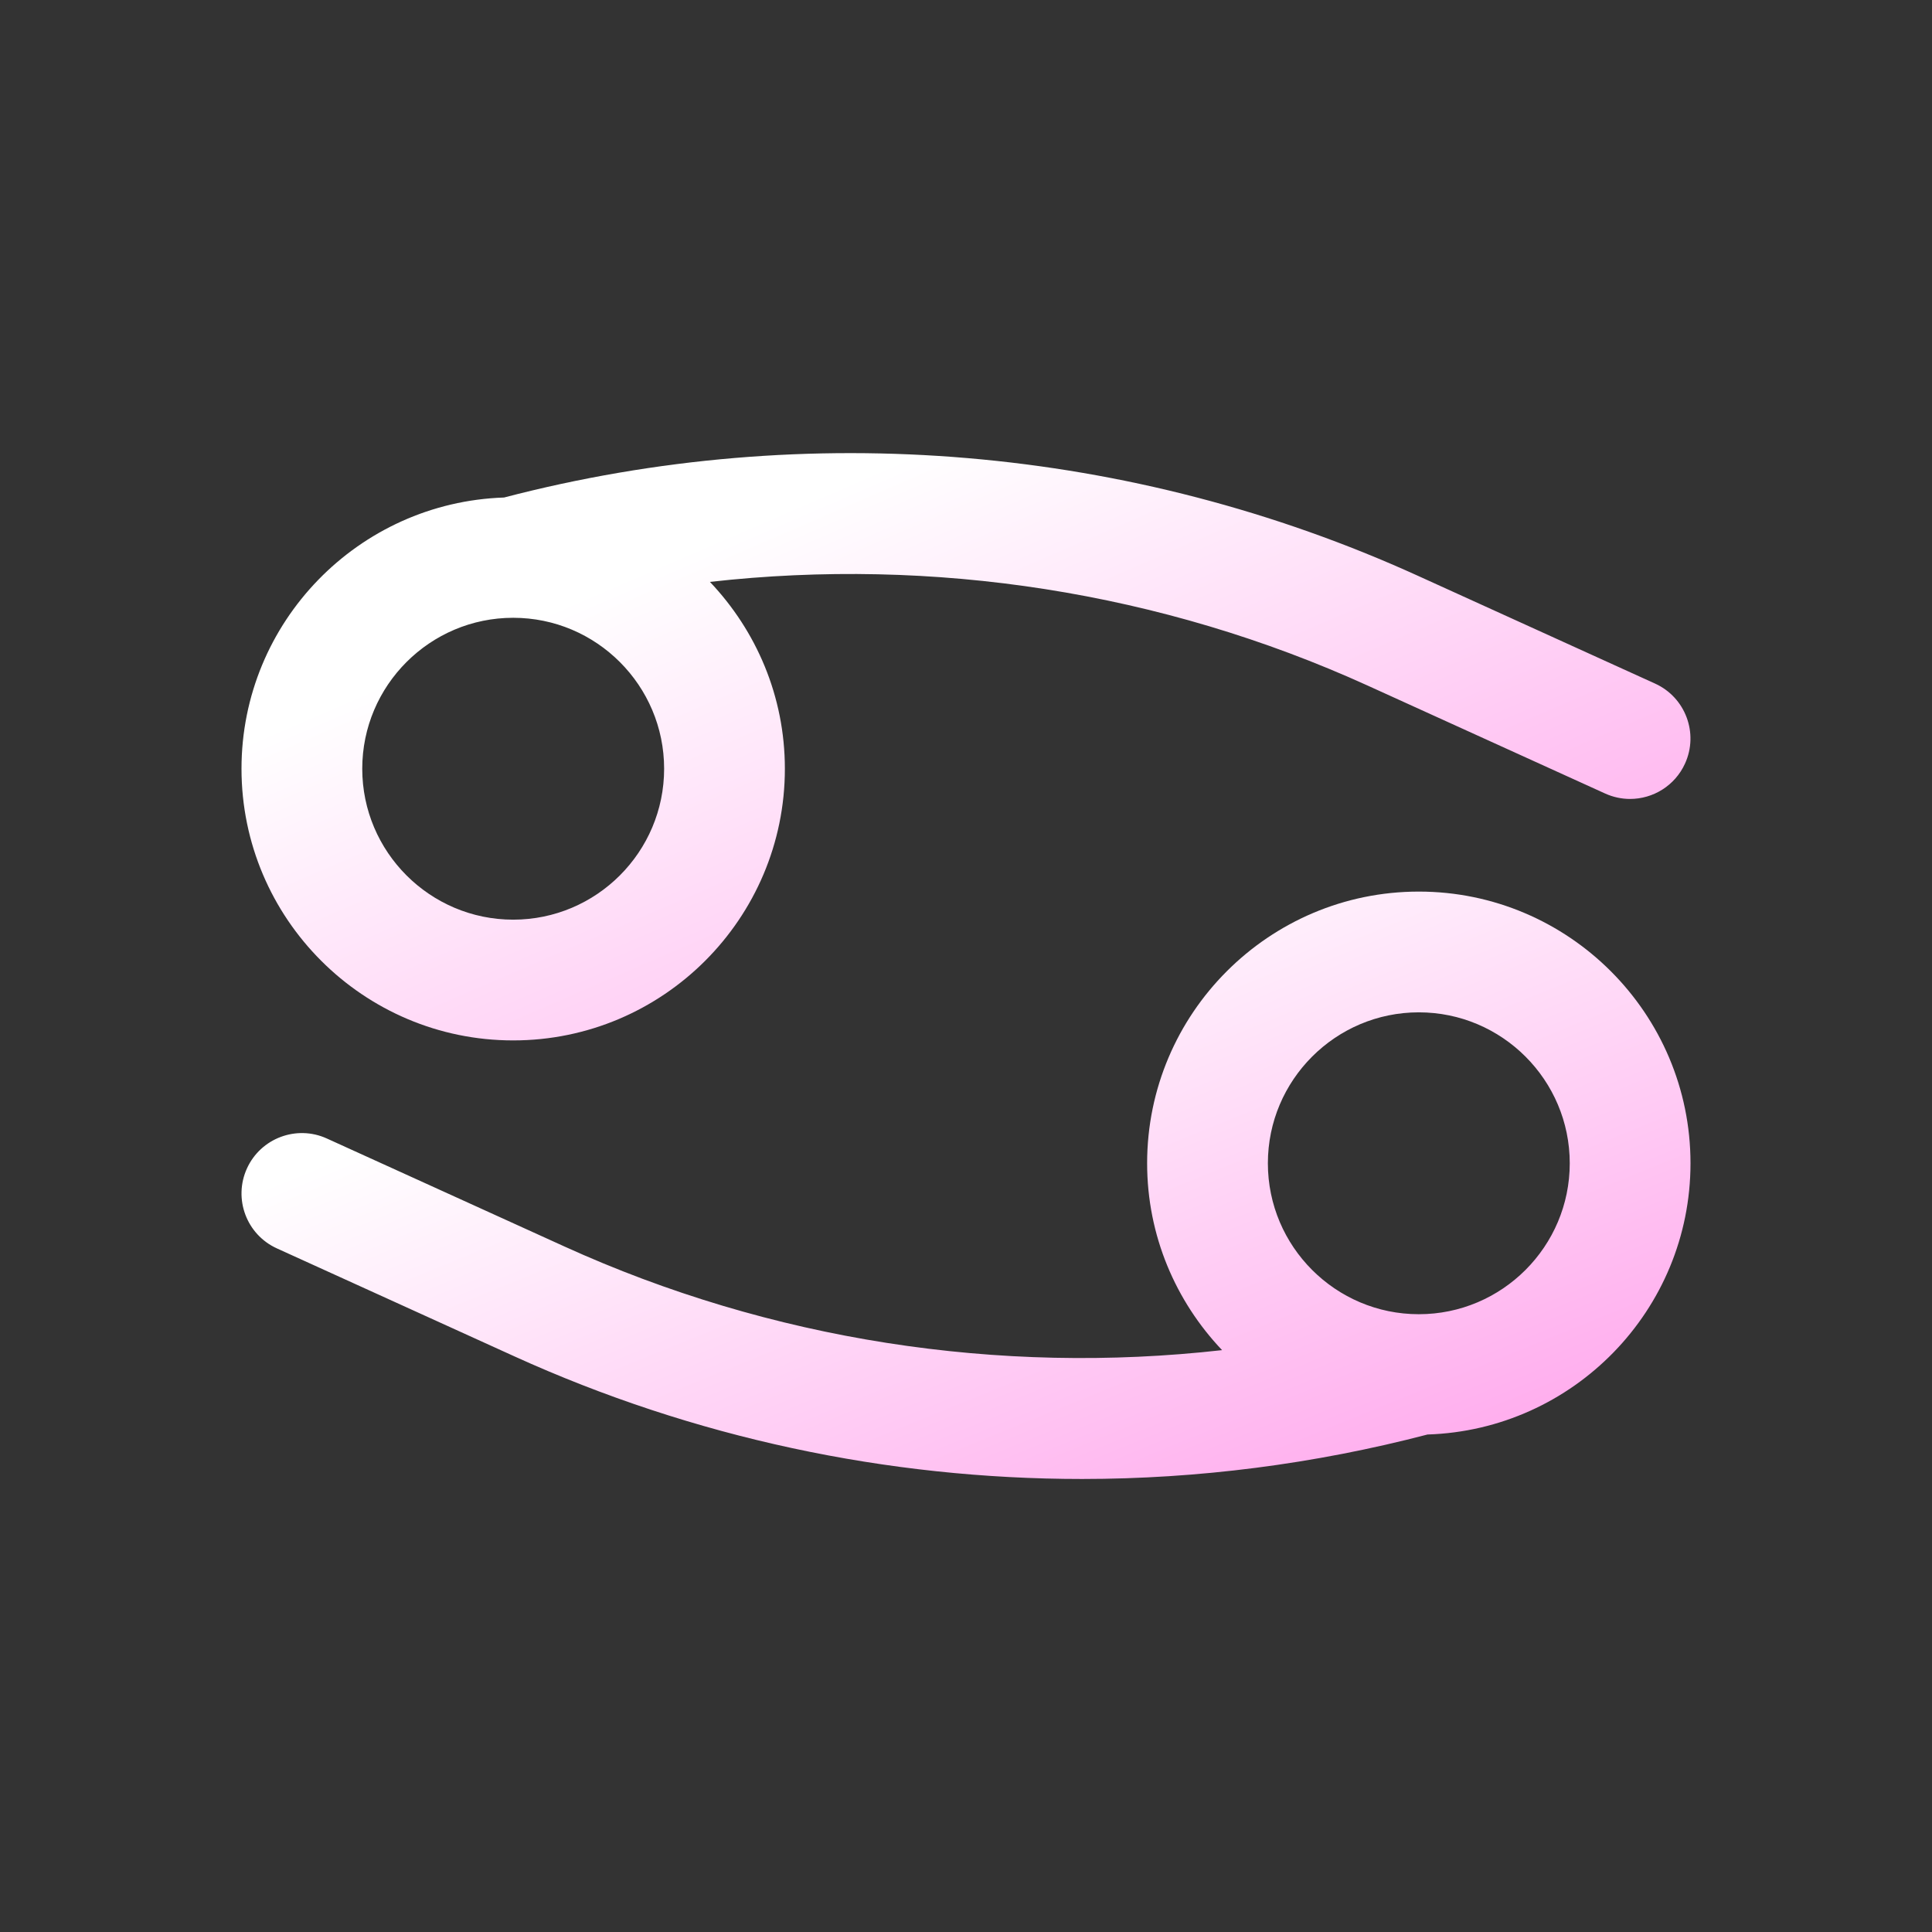 <svg id="Layer" enable-background="new 0 0 64 64" viewBox="0 0 64 64" xmlns="http://www.w3.org/2000/svg">
  <rect x="0" y="0" width="64" height="64" fill="#333333" stroke="none"/>
  <defs>
    <linearGradient id="svg-gradient2" x1="0" y1="0" x2="1" y2="1">
      <stop offset="0%" stop-color="#ffffff" /> 
      <stop offset="26%" stop-color="#ffffff" />            
      <stop offset="100%" stop-color="#ffa0eb" />            
    </linearGradient> 
    <linearGradient id="svg-gradient2-hover" x1="0" y1="0" x2="1" y2="1">
      <stop offset="0%" stop-color="#d71292" />                        
      <stop offset="100%" stop-color="#a6016a" />            
    </linearGradient> 
  </defs>
  <g fill="url(#svg-gradient2) #ffa0eb">
    <path d="m17 34.465c4.963 0 9-4.038 9-9 0-2.398-.948-4.574-2.483-6.189 7.4-.834 14.957.329 21.787 3.434l7.867 3.576c.269.122.55.18.827.18.76 0 1.486-.436 1.821-1.173.457-1.005.013-2.191-.992-2.648l-7.868-3.576c-9.468-4.304-20.206-5.216-30.262-2.588-4.821.16-8.697 4.123-8.697 8.984 0 4.962 4.037 9 9 9zm0-14c2.757 0 5 2.243 5 5s-2.243 5-5 5-5-2.243-5-5 2.243-5 5-5z"/>
    <path d="m56 38.535c0-4.962-4.037-9-9-9s-9 4.038-9 9c0 2.398.949 4.575 2.483 6.19-7.401.835-14.958-.329-21.789-3.435l-7.867-3.576c-1-.456-2.189-.014-2.647.993-.457 1.006-.013 2.191.993 2.648l7.867 3.576c5.929 2.695 12.354 4.062 18.802 4.062 3.842 0 7.691-.493 11.446-1.473 4.829-.153 8.712-4.12 8.712-8.985zm-9 5c-2.757 0-5-2.243-5-5s2.243-5 5-5 5 2.243 5 5-2.243 5-5 5z"/>
  </g>
</svg>